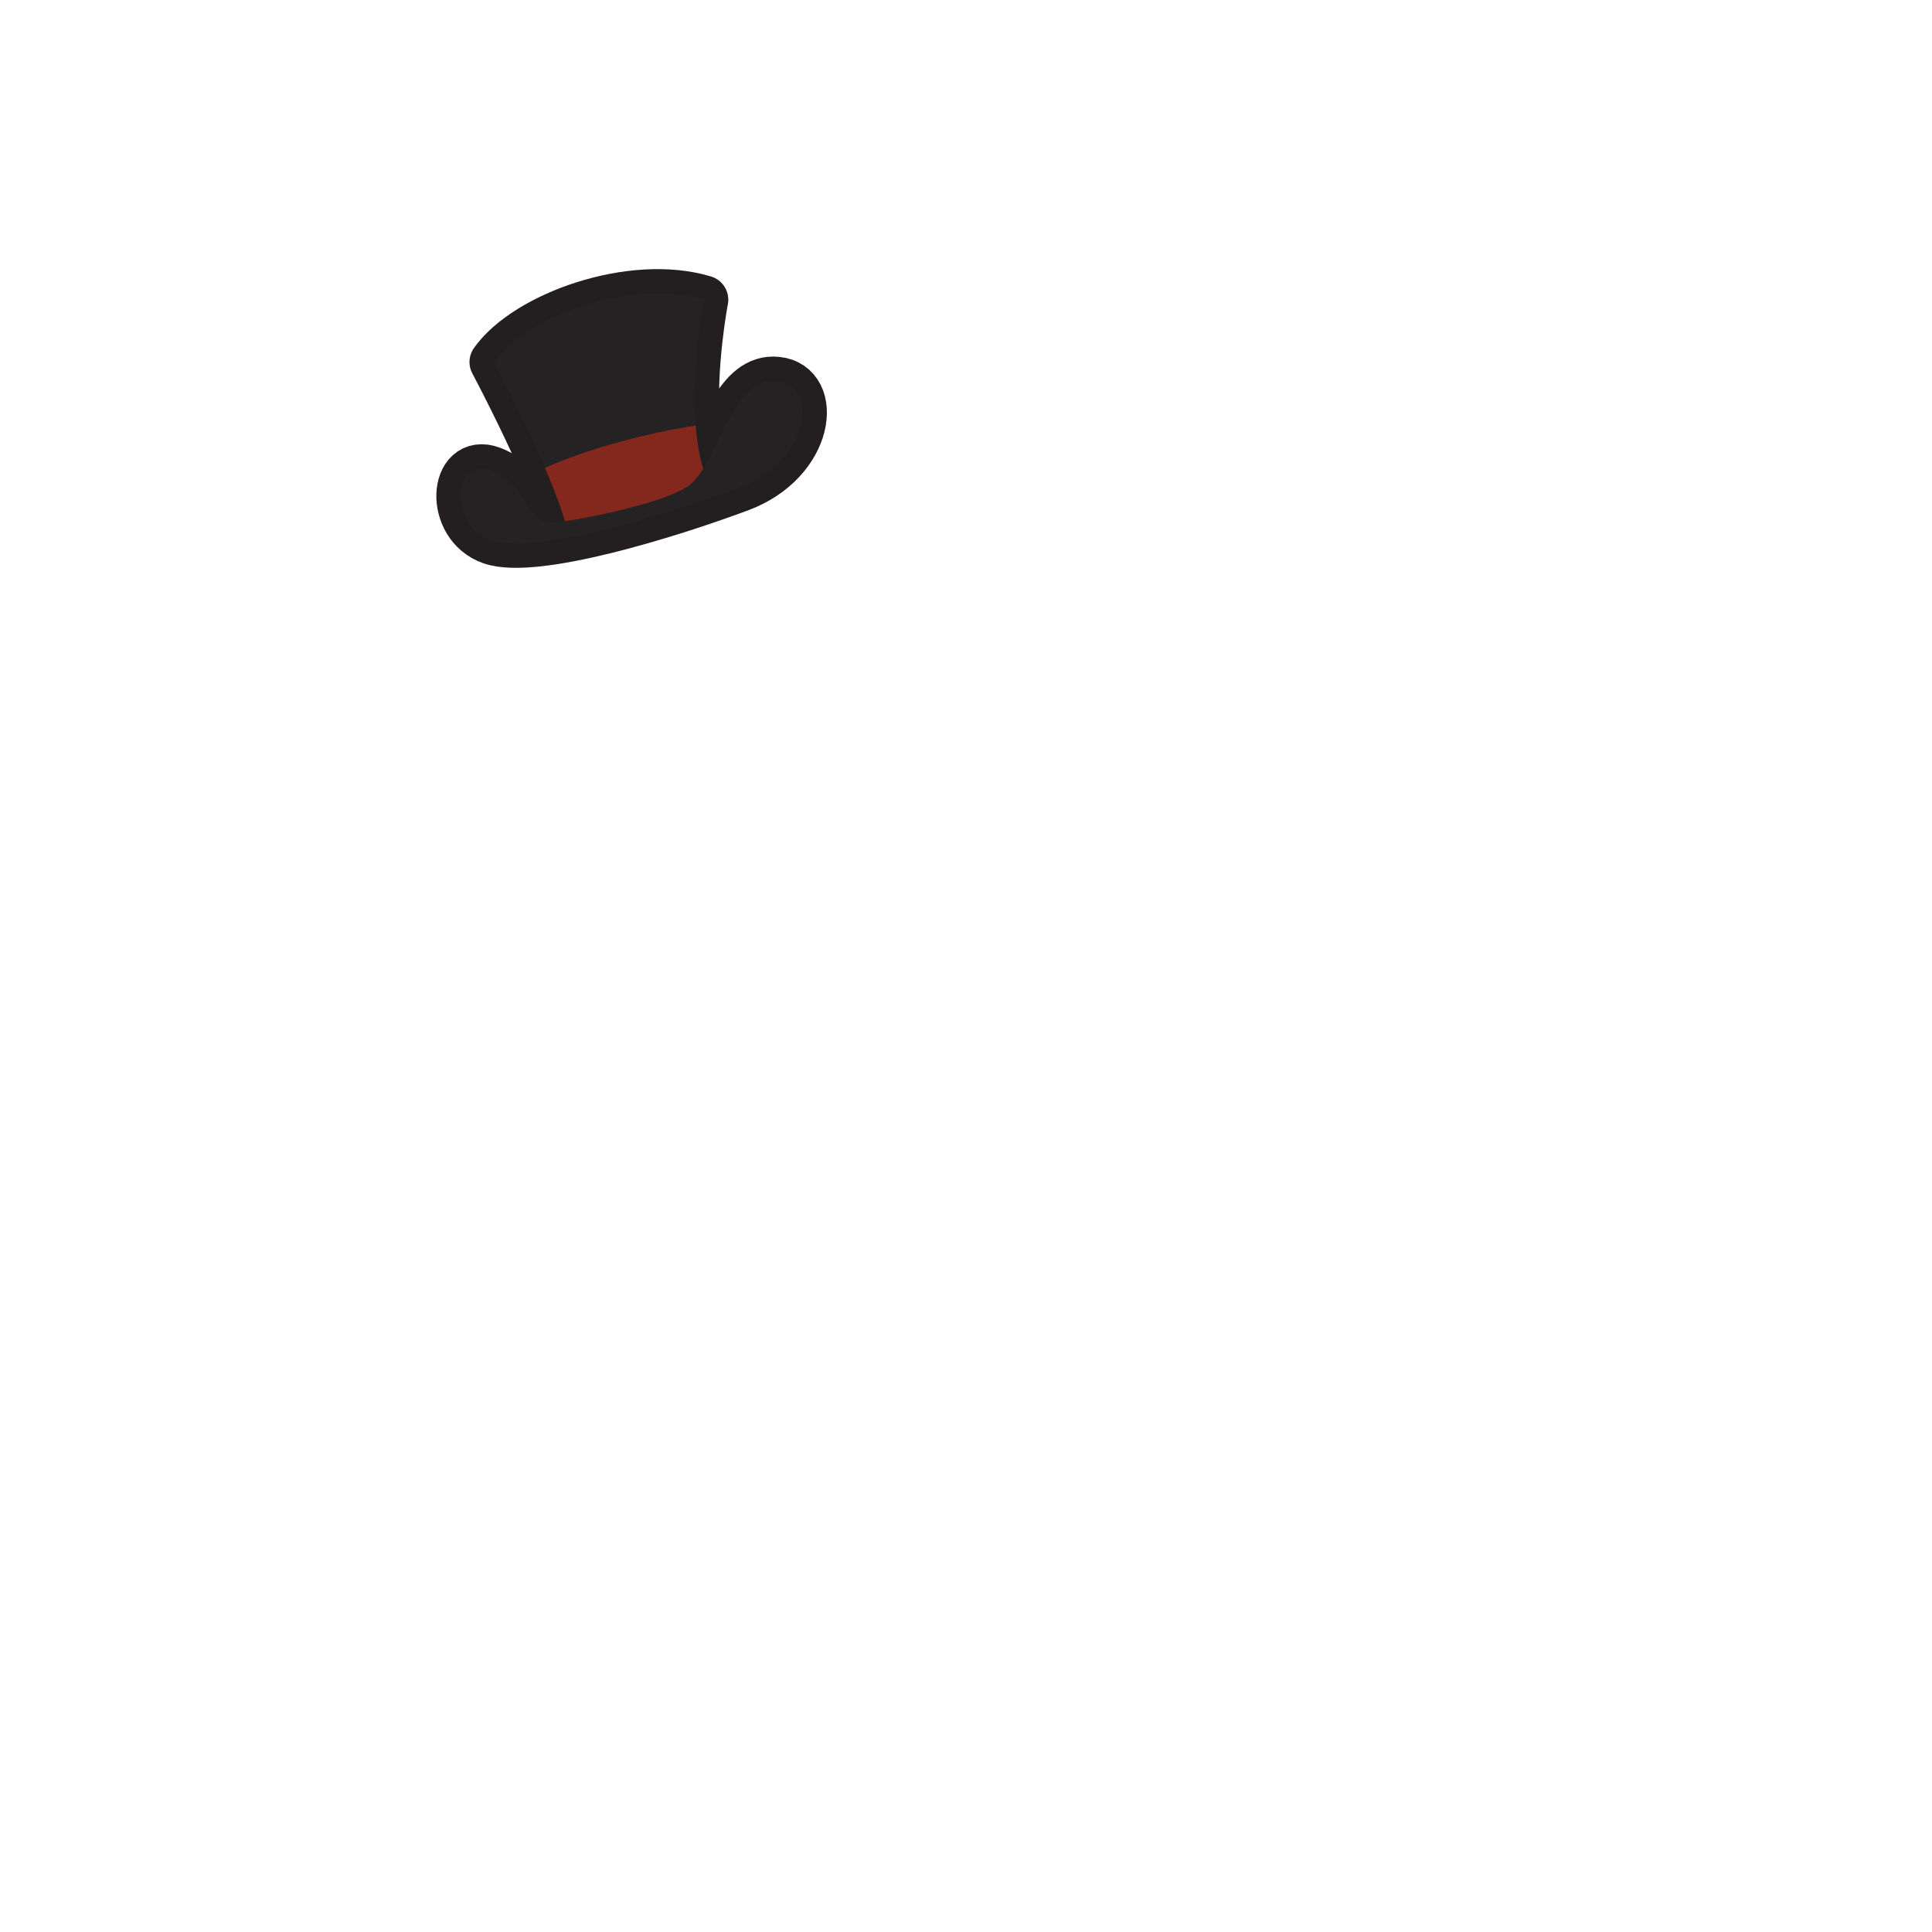 <?xml version="1.0" encoding="UTF-8" standalone="no"?>
<!DOCTYPE svg PUBLIC "-//W3C//DTD SVG 1.1//EN" "http://www.w3.org/Graphics/SVG/1.1/DTD/svg11.dtd">
<svg width="100%" height="100%" viewBox="0 0 3544 3544" version="1.1" xmlns="http://www.w3.org/2000/svg" xmlns:xlink="http://www.w3.org/1999/xlink" xml:space="preserve" xmlns:serif="http://www.serif.com/" style="fill-rule:evenodd;clip-rule:evenodd;stroke-linecap:round;stroke-linejoin:round;stroke-miterlimit:1.5;">
    <g transform="matrix(2.203,-0.518,0.518,2.203,-2431.54,-1814.99)">
        <path d="M1211.38,1542.82C1210.77,1529.99 1208.49,1513.72 1205.5,1496.88C1197.6,1452.41 1184.78,1403.9 1184.78,1403.9C1219.3,1373.43 1309.32,1363.2 1362.23,1393.74C1362.23,1393.74 1339.73,1443.93 1332.32,1491.47C1330.39,1503.81 1329.49,1515.97 1330.25,1527.03C1352.97,1504.67 1374.94,1461.34 1404.5,1471.38C1437.4,1482.55 1416.67,1540.8 1355.67,1548.57C1294.66,1556.33 1181.24,1564.12 1149.77,1544.14C1118.3,1524.16 1135.07,1470.57 1162.91,1489.05C1190.93,1507.63 1175.46,1539.89 1207.92,1542.55C1209.05,1542.64 1210.21,1542.73 1211.38,1542.82Z" style="fill:rgb(36,34,34);stroke:rgb(35,31,32);stroke-width:39.36px;"/>
        <path d="M1211.47,1544.83C1209.87,1498.82 1184.78,1403.9 1184.78,1403.9C1219.3,1373.43 1309.32,1363.2 1362.23,1393.74C1362.23,1393.74 1322.33,1482.76 1331.29,1536C1315.09,1547.02 1306.22,1548.61 1276.4,1548.61C1246.58,1548.61 1230.45,1551 1211.47,1544.83Z" style="fill:rgb(36,34,34);"/>
        <path d="M1332.32,1491.47C1329.86,1507.25 1329.06,1522.73 1331.29,1536C1315.09,1547.02 1306.22,1548.61 1276.4,1548.61C1246.58,1548.61 1230.45,1551 1211.47,1544.83C1211.01,1531.71 1208.65,1514.62 1205.5,1496.88C1244.61,1489.54 1293.28,1488.41 1332.32,1491.47Z" style="fill:rgb(132,39,29);"/>
        <path d="M1162.91,1489.05C1135.07,1470.57 1118.3,1524.16 1149.77,1544.14C1181.24,1564.12 1294.66,1556.33 1355.67,1548.57C1416.67,1540.8 1437.4,1482.55 1404.5,1471.38C1367.87,1458.94 1342.9,1528.43 1313.71,1538.45C1292.69,1545.66 1240.38,1545.21 1207.92,1542.55C1175.46,1539.89 1190.93,1507.63 1162.91,1489.05Z" style="fill:rgb(36,34,34);"/>
    </g>
</svg>
